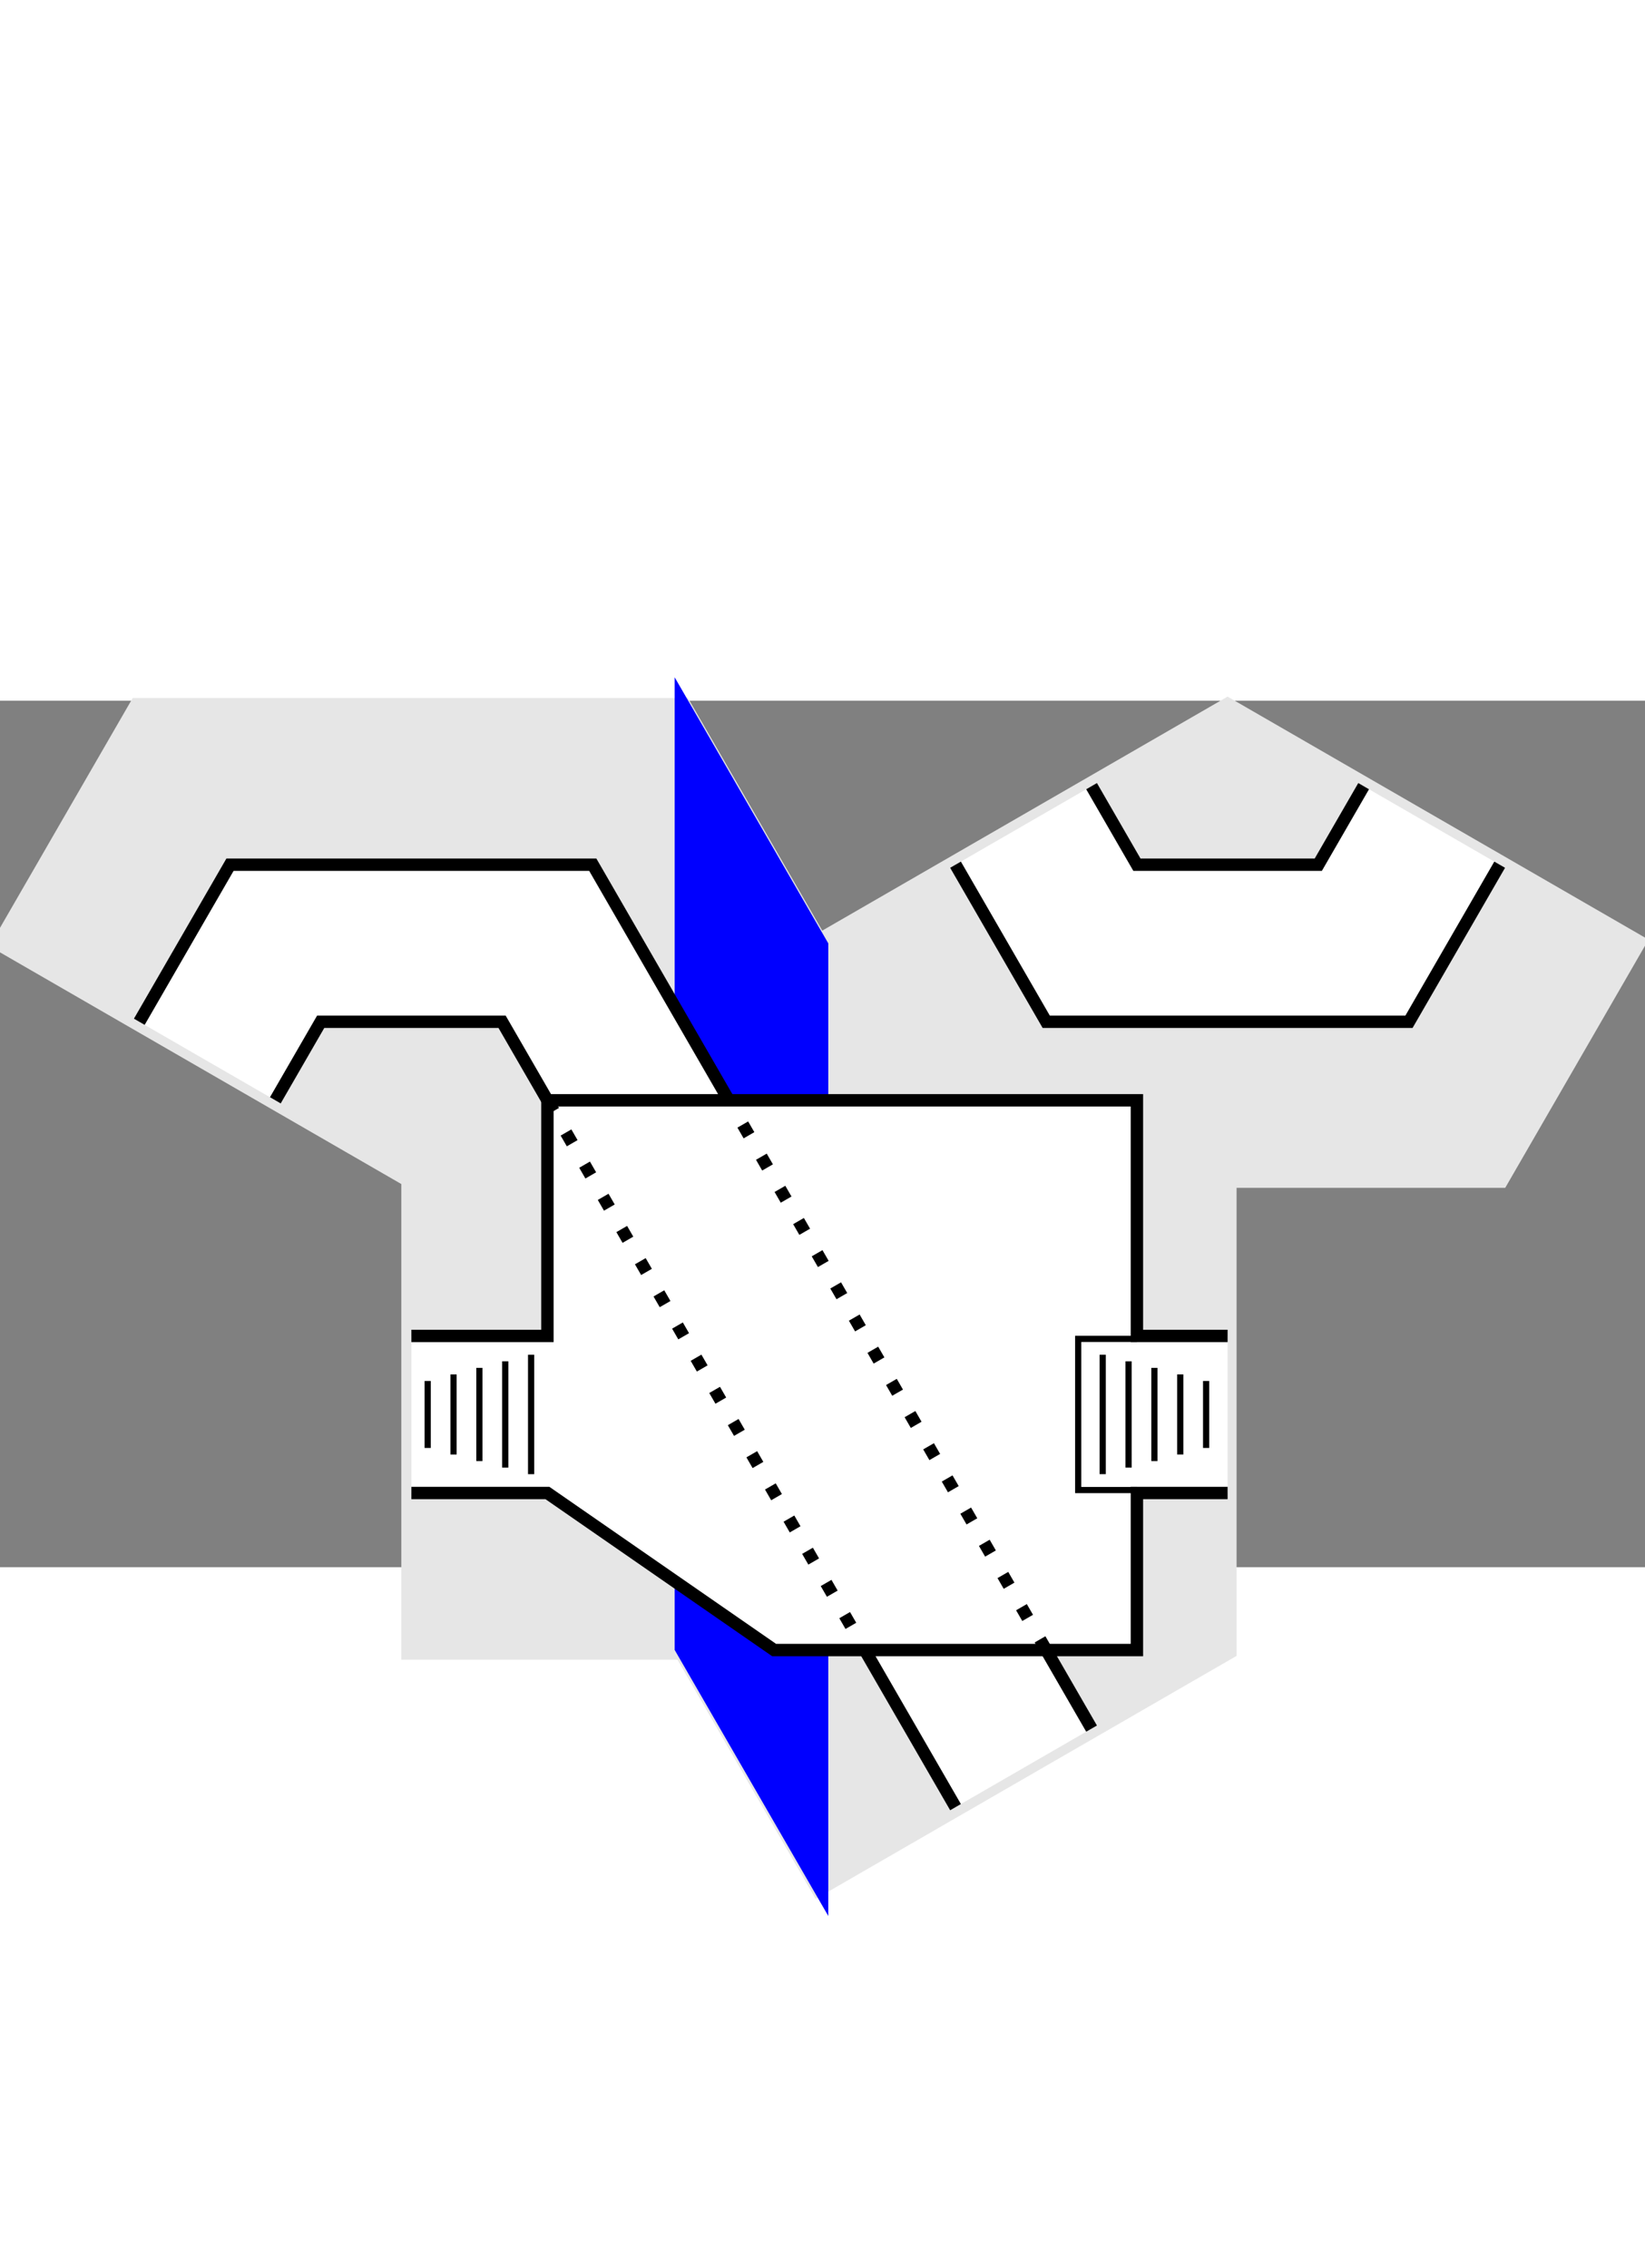 <?xml version="1.0" encoding="UTF-8" standalone="no"?>
<!-- Created with Inkscape (http://www.inkscape.org/) -->

<svg
   width="132.825mm"
   height="183.132mm"
   viewBox="-46.366 -53.116 182.732 96.257"
   version="1.1"
   id="svg5"
   inkscape:version="1.1.2 (0a00cf5339, 2022-02-04)"
   sodipodi:docname="tile2.svg"
   xmlns:inkscape="http://www.inkscape.org/namespaces/inkscape"
   xmlns:sodipodi="http://sodipodi.sourceforge.net/DTD/sodipodi-0.dtd"
   xmlns="http://www.w3.org/2000/svg"
   xmlns:svg="http://www.w3.org/2000/svg">
  <rect x="-46.366" y="-53.116" width="182.732" height="96.257" fill="#808080" stroke="none"/>
  <sodipodi:namedview
     id="namedview7"
     pagecolor="#ffffff"
     bordercolor="#666666"
     borderopacity="1.0"
     inkscape:pageshadow="2"
     inkscape:pageopacity="0.0"
     inkscape:pagecheckerboard="0"
     inkscape:document-units="mm"
     showgrid="true"
     inkscape:snap-bbox="true"
     inkscape:snap-center="true"
     fit-margin-top="0.2"
     lock-margins="true"
     fit-margin-left="0.2"
     fit-margin-right="0.2"
     fit-margin-bottom="0.2"
     inkscape:zoom="1.9426985"
     inkscape:cx="320.43057"
     inkscape:cy="380.91345"
     inkscape:window-width="1920"
     inkscape:window-height="1043"
     inkscape:window-x="0"
     inkscape:window-y="0"
     inkscape:window-maximized="1"
     inkscape:current-layer="dungeon"
     inkscape:snap-page="true">
    <inkscape:grid
       type="axonomgrid"
       id="grid826"
       empcolor="#03ff92"
       empopacity="0.251"
       empspacing="6"
       spacingy="3.333"
       originx="136.366"
       originy="50.034"
       gridanglex="60"
       gridanglez="60" />
  </sodipodi:namedview>
  <defs
     id="defs2" />
  <g
     inkscape:label="Layer 1"
     inkscape:groupmode="layer"
     id="layer1"
     transform="translate(-24.415,76.566)">
    <g
       id="g1594"
       inkscape:transform-center-x="-38.971142"
       inkscape:transform-center-y="-44.999997">
      <g
         id="g443"
         transform="matrix(0,-1,-1,0,84.415,27.357)"
         inkscape:transform-center-x="2.3241212"
         inkscape:transform-center-y="12.990389">
        <path
           style="opacity:1;fill:#e6e6e6;stroke:#e6e6e6;stroke-width:2;stroke-opacity:1;stop-color:#000000"
           d="m 103.924,60.787 26.208,45.393 26.208,-15.131 0,-60.524 -26.208,-15.131 26.208,-45.393 -26.208,-45.393 -26.208,15.131 0,30.262 H 51.508 l -26.208,45.393 26.208,15.131 0,30.262 z"
           id="border"
           sodipodi:nodetypes="cccccccccccccc" />
        <g
           id="dungeon">
          <g
             id="g1119"
             transform="translate(-0.096,0.39)"
             style="fill:#0000ff;stroke:#0000ff;stroke-width:2.064">
            <path
               style="fill:#0000ff;stroke:#0000ff;stroke-width:2.064;stop-color:#000000"
               d="M 129.904,15 H 25.981 L 51.962,30 H 155.885 Z"
               id="path998"
               sodipodi:nodetypes="ccccc" />
          </g>
          <path
             style="fill:#ffffff;stroke:none;stroke-width:0.688;stop-color:#000000"
             d="m 147.547,-14.889 -8.725,-5.037 V -40.074 l 8.725,-5.037 -8.725,-15.111 -17.449,10.074 v 40.297 l 17.449,10.074 8.725,-15.111"
             id="path1468" />
          <path
             id="path2298"
             style="fill:#ffffff;stroke:none;stroke-width:1.376;stop-color:#000000"
             d="M 51.576,10.297 34.127,0.223 42.851,-14.889 l 8.725,5.037"
             sodipodi:nodetypes="cccc" />
          <path
             style="fill:#ffffff;stroke:none;stroke-width:1.376;stop-color:#000000"
             d="m 69.025,-30 v 10.074 h -17.449 v 40.297 l 17.449,25.186 V 60.669 H 86.474 V 45.557 H 112.648 V -19.926 H 86.474 v -10.074"
             id="path1536" />
          <path
             id="path2234"
             style="fill:none;stroke:#000000;stroke-width:3.78;stop-color:#000000"
             transform="matrix(0,-0.364,-0.364,0,234.882,106.366)"
             d="m 263.927,503.59 27.677,47.938 m 41.515,-23.969 -13.838,-23.969" />
          <path
             id="path2232"
             style="fill:none;stroke:#000000;stroke-width:3.78;stop-color:#000000;stroke-miterlimit:4;stroke-dasharray:3.78,7.559;stroke-dashoffset:0"
             transform="matrix(0,-0.364,-0.364,0,234.882,106.366)"
             d="m 167.059,335.81 96.868,167.78 m 55.354,5.6e-4 -96.869,-167.782" />
          <path
             id="path2468"
             style="fill:#ffffff;stroke:none;stroke-width:3.78;stop-color:#000000"
             transform="matrix(0,-0.364,-0.364,0,234.882,106.366)"
             d="M 222.412,335.808 180.896,263.901 H 70.189 l -27.677,47.938 41.515,23.969 13.838,-23.969 h 55.354 l 13.839,23.969"
             sodipodi:nodetypes="cccccccc" />
          <path
             id="path2230"
             style="fill:none;stroke:#000000;stroke-width:3.78;stop-color:#000000"
             d="M 167.058 335.809 L 167.059 335.81 "
             transform="matrix(0,-0.364,-0.364,0,234.882,106.366)" />
          <path
             id="path2228"
             style="fill:none;stroke:#000000;stroke-width:3.78;stop-color:#000000"
             transform="matrix(0,-0.364,-0.364,0,234.882,106.366)"
             d="m 84.027,335.808 13.838,-23.969 h 55.354 l 13.839,23.969 m 55.354,-4.5e-4 -41.515,-71.907 H 70.189 l -27.677,47.938" />
          <path
             style="fill:none;stroke:#000000;stroke-width:1.376;stop-color:#000000"
             d="m 147.547,-14.889 -8.725,-5.037 V -40.074 l 8.725,-5.037 m -8.725,-15.111 -17.449,10.074 v 40.297 l 17.449,10.074"
             id="path1879"
             sodipodi:nodetypes="cccccccc" />
          <path
             style="fill:none;stroke:#000000;stroke-width:1.376;stop-color:#000000"
             d="m 69.025,-30 v 10.074 h -17.449 v 40.297 l 17.449,25.186 v 15.111 m 17.449,0 V 45.557 H 112.648 V -19.926 H 86.474 v -10.074"
             id="path2034"
             sodipodi:nodetypes="cccccccccccc" />
          <path
             id="rect2610"
             style="fill:none;stroke:#000000;stroke-width:0.688;stop-color:#000000"
             d="m -47.369,-84.382 v 13.266 m -2.872,-0.728 V -83.654 m -2.872,0.728 v 10.354 m -2.872,-0.728 v -8.898 m -2.872,0.728 v 7.442"
             sodipodi:nodetypes="cccccccccc"
             transform="matrix(0,-1,-1,0,0,0)" />
          <path
             id="path4909"
             style="fill:none;stroke:#000000;stroke-width:0.688;stop-color:#000000"
             d="M 84.382,-16.126 H 71.117 m 0.728,-2.872 H 83.654 m -0.728,-2.872 H 72.573 m 0.728,-2.872 h 8.898 m -0.728,-2.872 h -7.442"
             sodipodi:nodetypes="cccccccccc" />
          <path
             id="rect4933"
             style="fill:none;stroke:#000000;stroke-width:0.688;stop-color:#000000"
             d="m 69.353,-19.926 v 6.523 h 16.793 v -6.523"
             sodipodi:nodetypes="cccc" />
        </g>
      </g>
    </g>
  </g>
</svg>
